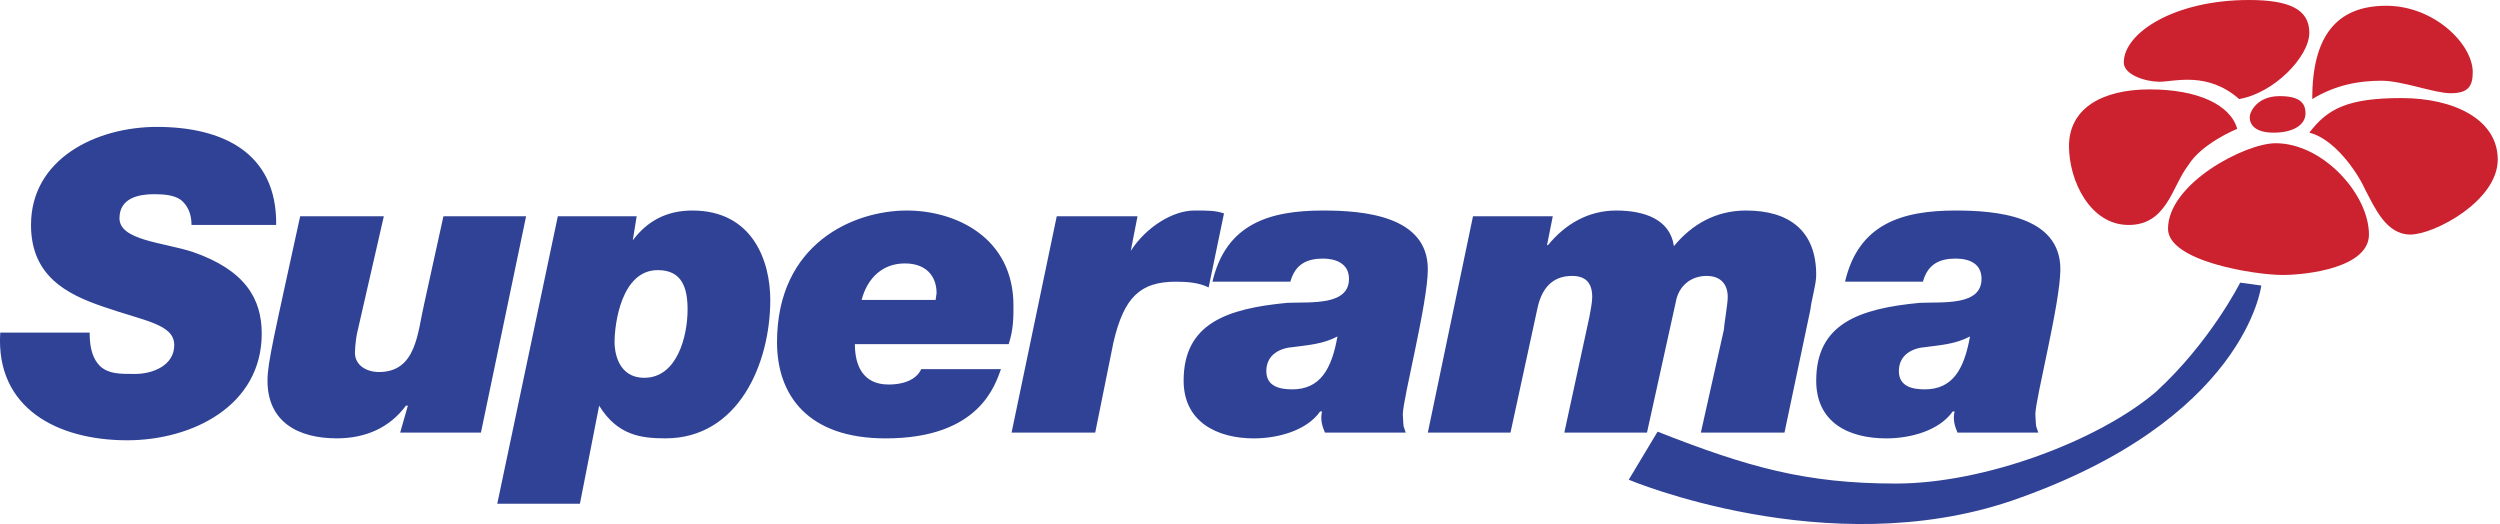 <svg width="62" height="13" viewBox="0 0 62 13" fill="none" xmlns="http://www.w3.org/2000/svg">
<path fill-rule="evenodd" clip-rule="evenodd" d="M6.849 5.579C6.872 3.767 5.49 3.147 3.892 3.147C2.39 3.147 0.769 3.934 0.769 5.579C0.769 6.843 1.651 7.296 2.557 7.605C3.582 7.963 4.321 8.035 4.321 8.559C4.321 9.06 3.797 9.274 3.344 9.274C2.962 9.274 2.7 9.274 2.485 9.084C2.319 8.917 2.223 8.678 2.223 8.249H0.006C-0.113 10.133 1.437 10.919 3.153 10.919C4.774 10.919 6.491 10.06 6.491 8.273C6.491 7.414 6.086 6.699 4.774 6.246C4.035 6.008 2.963 5.96 2.963 5.412C2.963 4.911 3.439 4.816 3.821 4.816C4.083 4.816 4.321 4.84 4.488 4.959C4.631 5.078 4.75 5.269 4.75 5.579L6.849 5.579ZM13.047 5.364H10.997L10.52 7.534C10.353 8.249 10.329 9.226 9.399 9.226C9.09 9.226 8.803 9.06 8.803 8.75C8.803 8.75 8.803 8.464 8.875 8.178L9.519 5.364H7.444C6.801 8.32 6.634 8.988 6.634 9.441C6.634 10.466 7.397 10.871 8.351 10.871C9.066 10.871 9.662 10.609 10.067 10.06H10.115L9.924 10.729H11.927L13.047 5.364ZM15.98 9.369C15.312 9.369 15.241 8.702 15.241 8.487C15.241 8.035 15.408 6.699 16.313 6.699C16.909 6.699 17.052 7.129 17.052 7.677C17.052 8.344 16.79 9.369 15.98 9.369ZM12.332 12.493H14.382L14.859 10.06C15.312 10.8 15.908 10.871 16.504 10.871C18.316 10.871 19.103 9.012 19.103 7.438C19.103 6.485 18.674 5.221 17.171 5.221C16.528 5.221 16.051 5.483 15.693 5.96L15.789 5.364H13.834L12.332 12.493ZM21.368 7.439C21.511 6.89 21.892 6.533 22.44 6.533C22.965 6.533 23.227 6.843 23.227 7.272C23.227 7.295 23.203 7.415 23.203 7.439H21.368ZM22.846 9.155C22.75 9.369 22.488 9.536 22.035 9.536C21.415 9.536 21.201 9.083 21.201 8.535H25.015C25.134 8.178 25.134 7.868 25.134 7.581C25.134 5.889 23.704 5.221 22.488 5.221C21.177 5.221 19.27 6.032 19.27 8.487C19.27 9.799 20.032 10.872 21.963 10.872C24.3 10.872 24.681 9.536 24.824 9.155H22.846ZM25.087 10.729H27.161L27.614 8.487C27.876 7.367 28.281 6.986 29.163 6.986C29.45 6.986 29.736 7.009 29.974 7.129L30.355 5.293C30.141 5.221 29.974 5.221 29.617 5.221C29.092 5.221 28.424 5.627 28.043 6.222L28.21 5.364H26.207L25.087 10.729ZM31.405 9.203C31.405 8.798 31.738 8.631 32.072 8.607C32.43 8.559 32.811 8.535 33.169 8.344C33.026 9.155 32.74 9.656 32.048 9.656C31.738 9.656 31.405 9.584 31.405 9.203ZM32.001 6.986C32.12 6.556 32.406 6.413 32.811 6.413C33.121 6.413 33.455 6.532 33.455 6.914C33.455 7.582 32.525 7.487 31.929 7.51C30.403 7.653 29.354 8.035 29.354 9.441C29.354 10.466 30.189 10.872 31.094 10.872C31.69 10.872 32.405 10.681 32.74 10.204H32.787C32.74 10.395 32.787 10.562 32.859 10.729H34.862C34.79 10.49 34.814 10.681 34.79 10.275C34.79 9.894 35.41 7.51 35.41 6.676C35.41 5.341 33.789 5.221 32.811 5.221C31.476 5.221 30.403 5.555 30.069 6.986H32.001ZM35.41 10.729H37.46L38.127 7.653C38.223 7.2 38.461 6.843 38.986 6.843C39.32 6.843 39.487 7.01 39.487 7.367C39.487 7.51 39.439 7.725 39.415 7.868L38.795 10.729H40.845L41.56 7.487C41.632 7.081 41.942 6.843 42.324 6.843C42.681 6.843 42.848 7.057 42.848 7.368C42.848 7.535 42.752 8.083 42.752 8.178L42.181 10.729H44.255L44.898 7.677C44.922 7.439 45.042 7.057 45.042 6.819C45.042 5.722 44.373 5.221 43.301 5.221C42.562 5.221 41.966 5.555 41.513 6.104C41.418 5.436 40.774 5.221 40.082 5.221C39.391 5.221 38.819 5.555 38.39 6.08H38.366L38.509 5.364H36.53L35.41 10.729ZM47.092 9.203C47.092 8.798 47.425 8.631 47.759 8.607C48.117 8.559 48.498 8.535 48.856 8.344C48.712 9.155 48.427 9.656 47.735 9.656C47.425 9.656 47.092 9.584 47.092 9.203ZM47.688 6.986C47.807 6.556 48.093 6.413 48.498 6.413C48.832 6.413 49.142 6.532 49.142 6.914C49.142 7.582 48.212 7.487 47.616 7.51C46.091 7.653 45.042 8.035 45.042 9.441C45.042 10.466 45.828 10.872 46.782 10.872C47.378 10.872 48.093 10.681 48.427 10.204H48.474C48.427 10.395 48.474 10.562 48.546 10.729H50.549C50.477 10.49 50.501 10.681 50.477 10.275C50.477 9.894 51.097 7.51 51.097 6.676C51.097 5.341 49.476 5.221 48.498 5.221C47.164 5.221 46.091 5.555 45.757 6.986H47.688Z" fill="#304296"/>
<path fill-rule="evenodd" clip-rule="evenodd" d="M56.532 2.384C57.033 2.384 57.176 2.551 57.176 2.813C57.176 3.099 56.866 3.29 56.389 3.29C55.936 3.29 55.793 3.099 55.793 2.909C55.793 2.766 55.984 2.384 56.532 2.384Z" fill="#CC212F"/>
<path fill-rule="evenodd" clip-rule="evenodd" d="M55.556 7.01L56.08 7.081C56.08 7.081 55.699 10.418 49.881 12.421C45.304 13.971 40.393 11.897 40.393 11.897L41.108 10.705C43.349 11.587 44.779 11.992 47.02 11.992C49.237 11.992 52.05 10.92 53.457 9.727C54.816 8.487 55.556 7.01 55.556 7.01Z" fill="#304296"/>
<path fill-rule="evenodd" clip-rule="evenodd" d="M55.483 3.195C55.483 3.195 54.601 3.552 54.267 4.101C53.862 4.625 53.743 5.579 52.789 5.579C51.835 5.579 51.311 4.482 51.311 3.624C51.311 2.694 52.122 2.217 53.314 2.217C54.505 2.217 55.316 2.599 55.483 3.195ZM55.531 2.456C54.744 1.764 53.934 2.027 53.552 2.027C53.218 2.027 52.67 1.86 52.67 1.55C52.67 0.811 53.934 0 55.769 0C56.747 0 57.271 0.215 57.271 0.811C57.272 1.407 56.389 2.313 55.531 2.456ZM57.343 2.456C57.343 0.906 57.939 0.143 59.178 0.143C60.371 0.143 61.324 1.097 61.324 1.788C61.324 2.146 61.205 2.312 60.776 2.312C60.371 2.312 59.584 2.002 59.059 2.002C58.511 2.003 57.939 2.098 57.343 2.456ZM57.272 3.29C57.724 2.694 58.225 2.432 59.56 2.432C60.848 2.432 61.944 2.956 61.944 3.958C61.944 4.983 60.371 5.817 59.775 5.817C59.178 5.817 58.893 5.15 58.654 4.697C58.439 4.22 57.867 3.433 57.272 3.29Z" fill="#CC212F"/>
<path fill-rule="evenodd" clip-rule="evenodd" d="M56.437 3.552C57.605 3.552 58.75 4.816 58.75 5.817C58.75 6.628 57.248 6.819 56.604 6.819C55.936 6.819 53.767 6.485 53.767 5.674C53.767 4.554 55.674 3.552 56.437 3.552Z" fill="#CC212F"/>
</svg>
